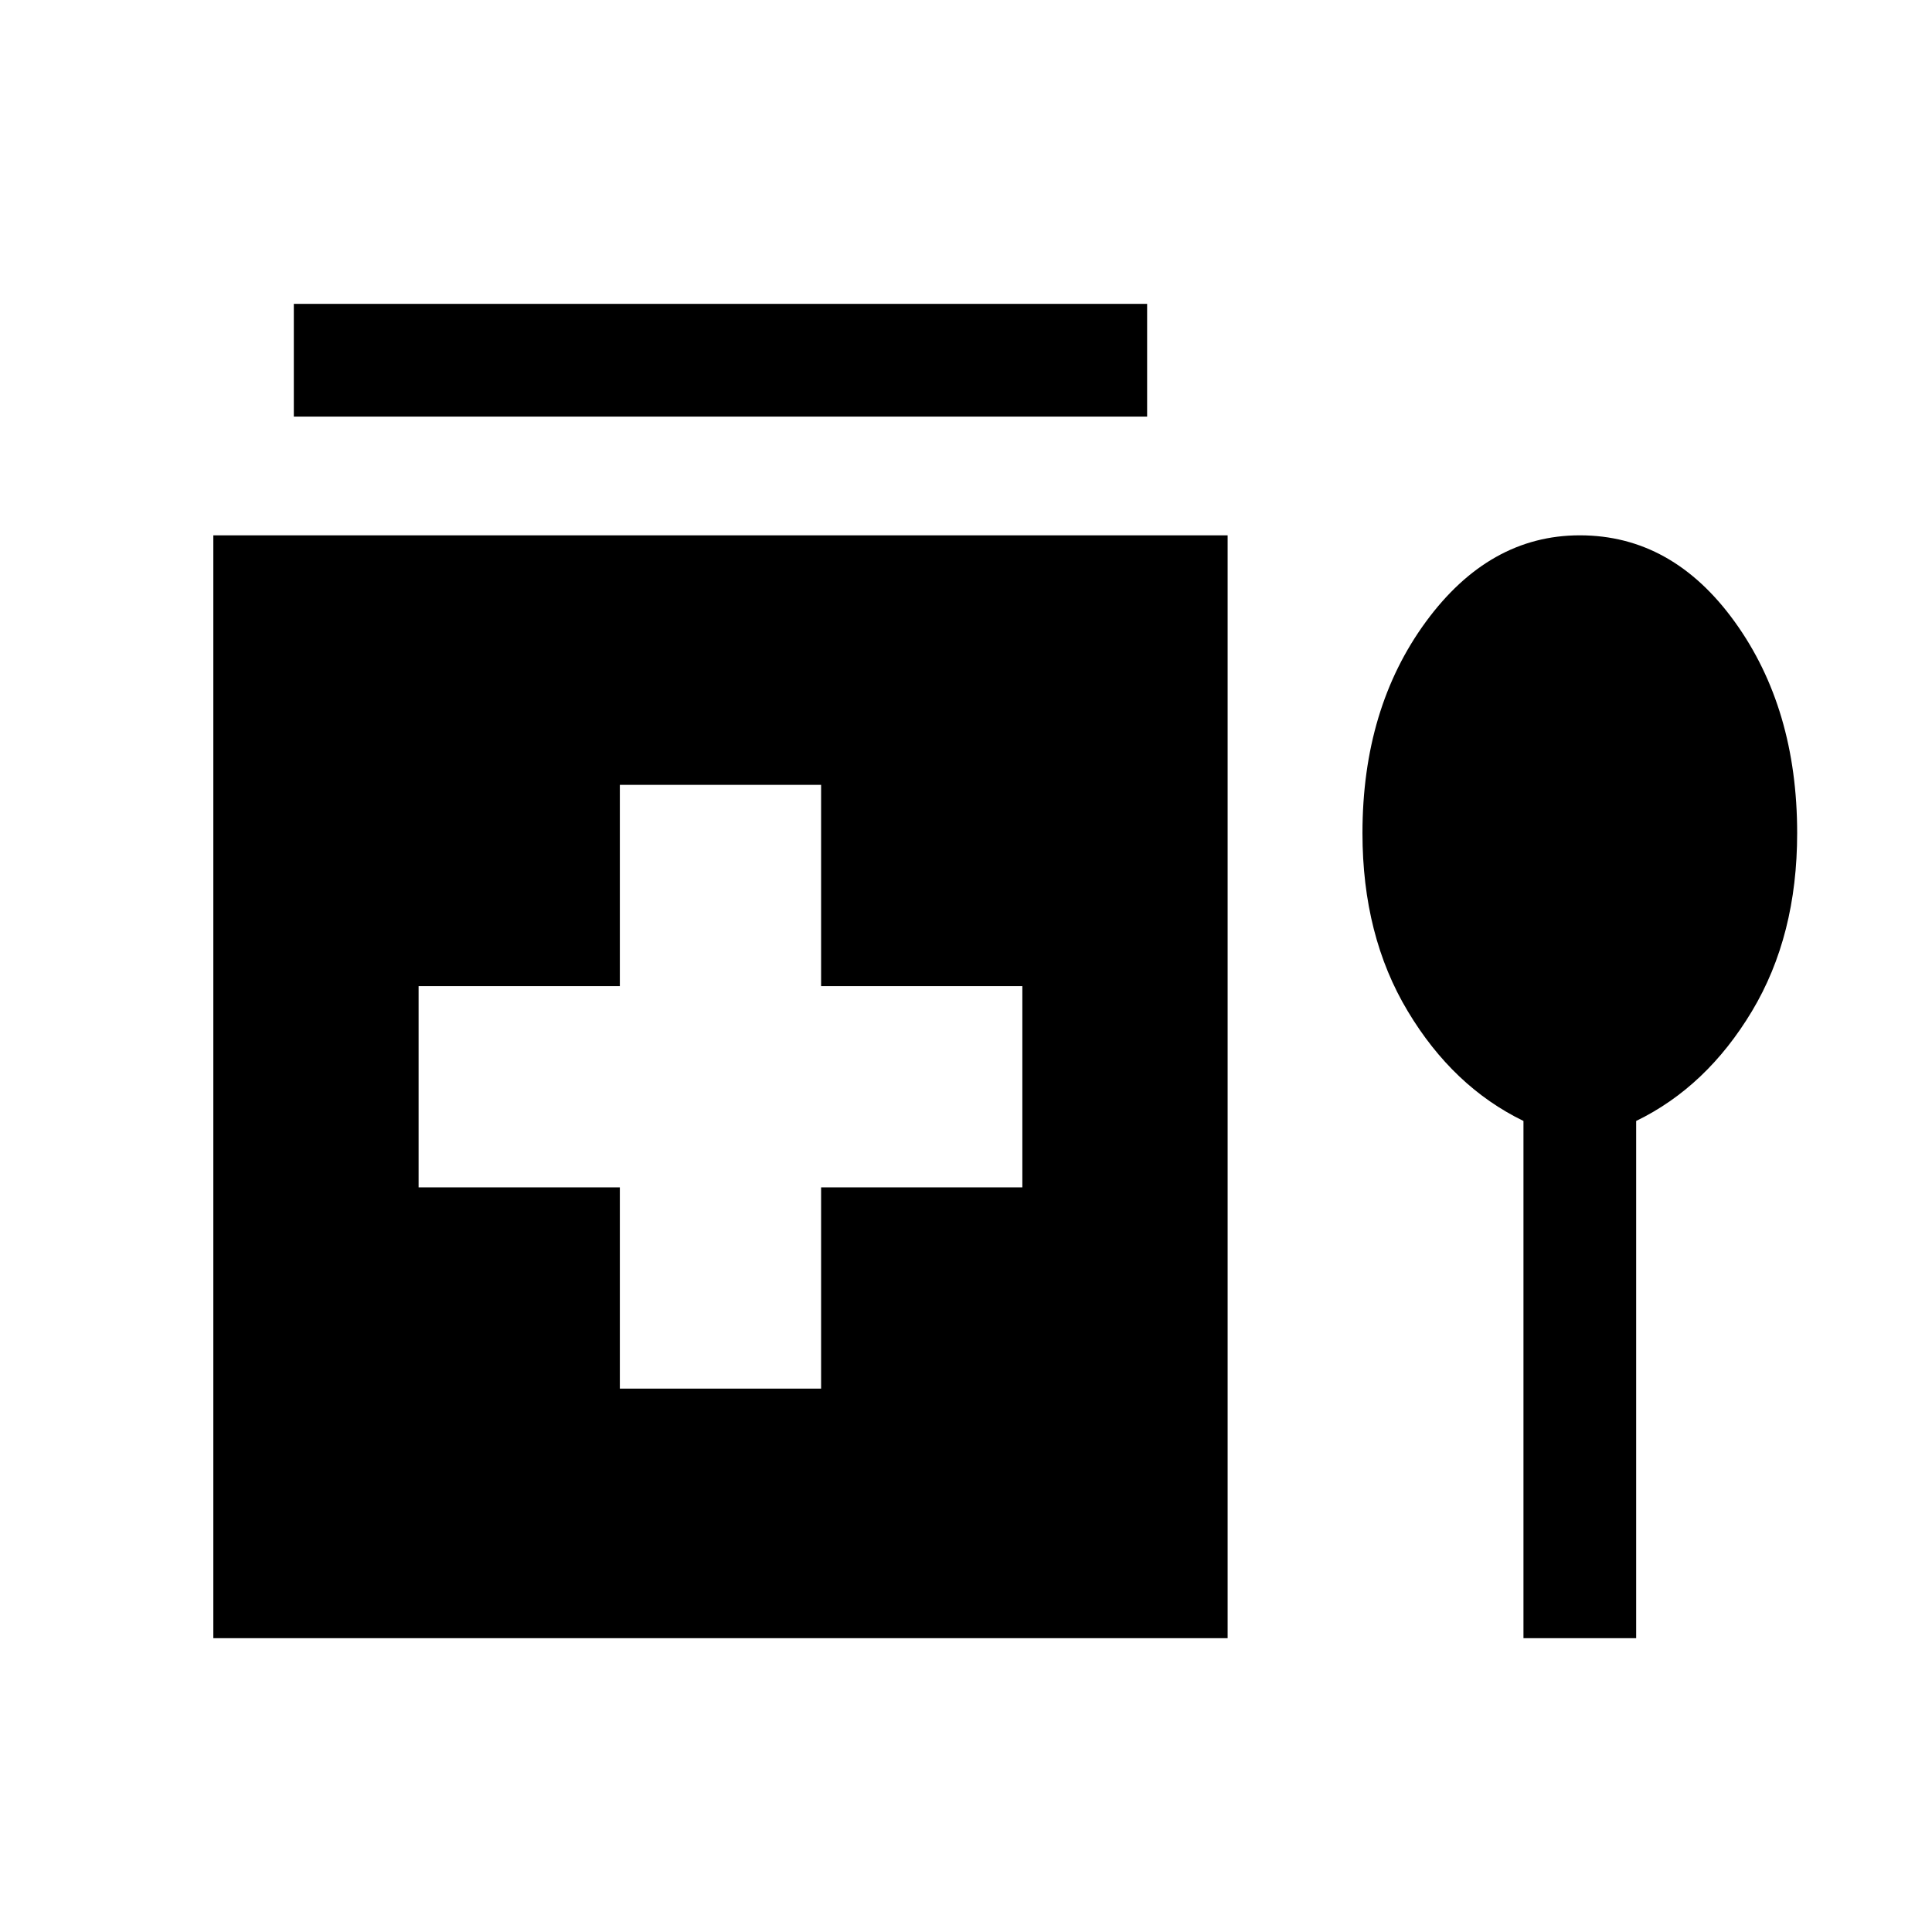 <svg xmlns="http://www.w3.org/2000/svg" height="24" width="24"><path d="M3.65 5.175V3.775H14.25V5.175ZM7.7 17.25H10.2V14.75H12.7V12.25H10.2V9.75H7.7V12.25H5.2V14.75H7.7ZM2.65 20.35V6.65H15.25V20.35ZM18.925 20.35V13.925Q18.05 13.5 17.488 12.562Q16.925 11.625 16.925 10.35Q16.925 8.8 17.712 7.725Q18.5 6.65 19.625 6.65Q20.775 6.65 21.55 7.725Q22.325 8.8 22.325 10.35Q22.325 11.625 21.763 12.562Q21.2 13.5 20.325 13.925V20.35Z"/></svg>